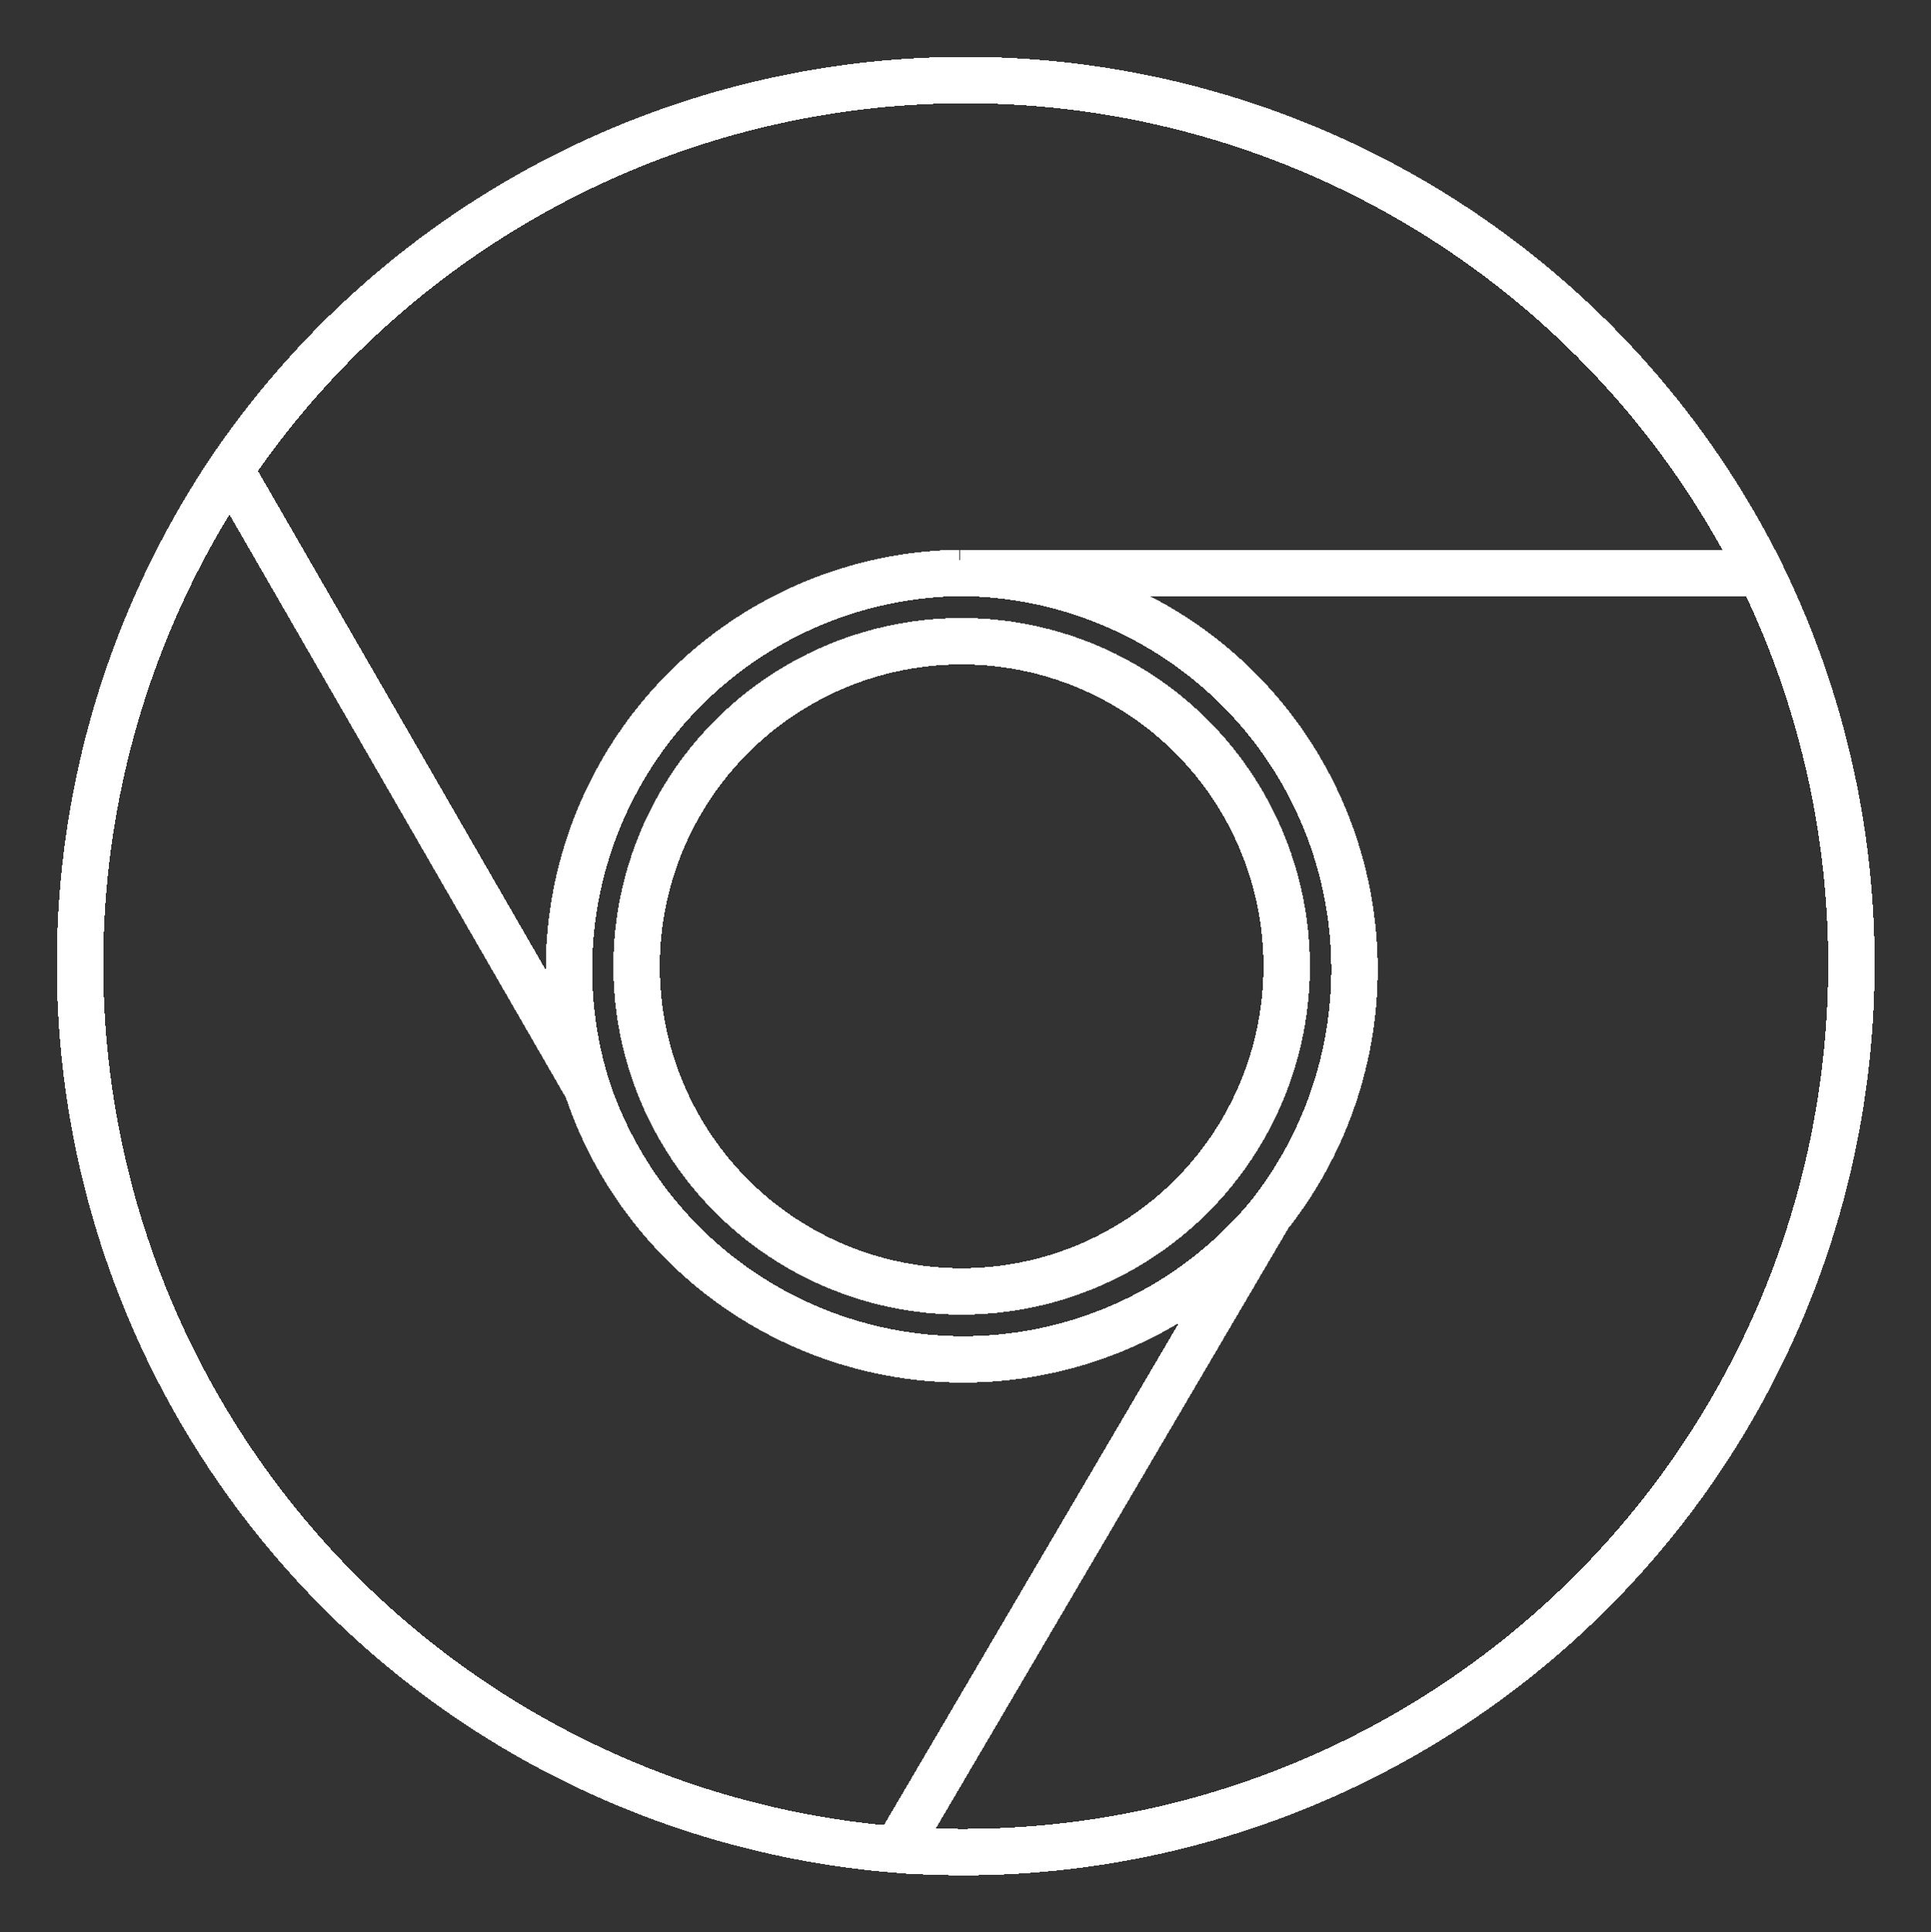 <svg xmlns:rdf="http://www.w3.org/1999/02/22-rdf-syntax-ns#" style="shape-rendering:crispEdges" xmlns="http://www.w3.org/2000/svg" version="1.1" xml:space="preserve" height="117.42" viewBox="0 0 117.386 117.418" width="117.39" enable-background="new 0 0 107 115" y="0px" x="0px" xmlns:cc="http://creativecommons.org/ns#" xmlns:dc="http://purl.org/dc/elements/1.1/" overflow="visible"><rect x="0" y="0" width="117.386" height="117.418" fill="#333333" stroke="none"/><g transform="matrix(.482 0 0 .482 -2.862 -2.772)" stroke="#fff" stroke-width="5.859" fill="#fff"><g stroke-width="5.859" stroke="#fff" fill="none"><circle cy="127.61" cx="127.22" r="41"/><path d="m228 78a112 112 0 0 0 -193 -13l45 78a50 50 0 0 1 47 -65"/><path d="m35 65a112 112 0 0 0 84 174l47-80a50 50 0 0 1 -86 -16"/><path d="m119 239a112 112 0 0 0 109 -161h-101a50 50 0 0 1 39 81"/></g></g></svg>
